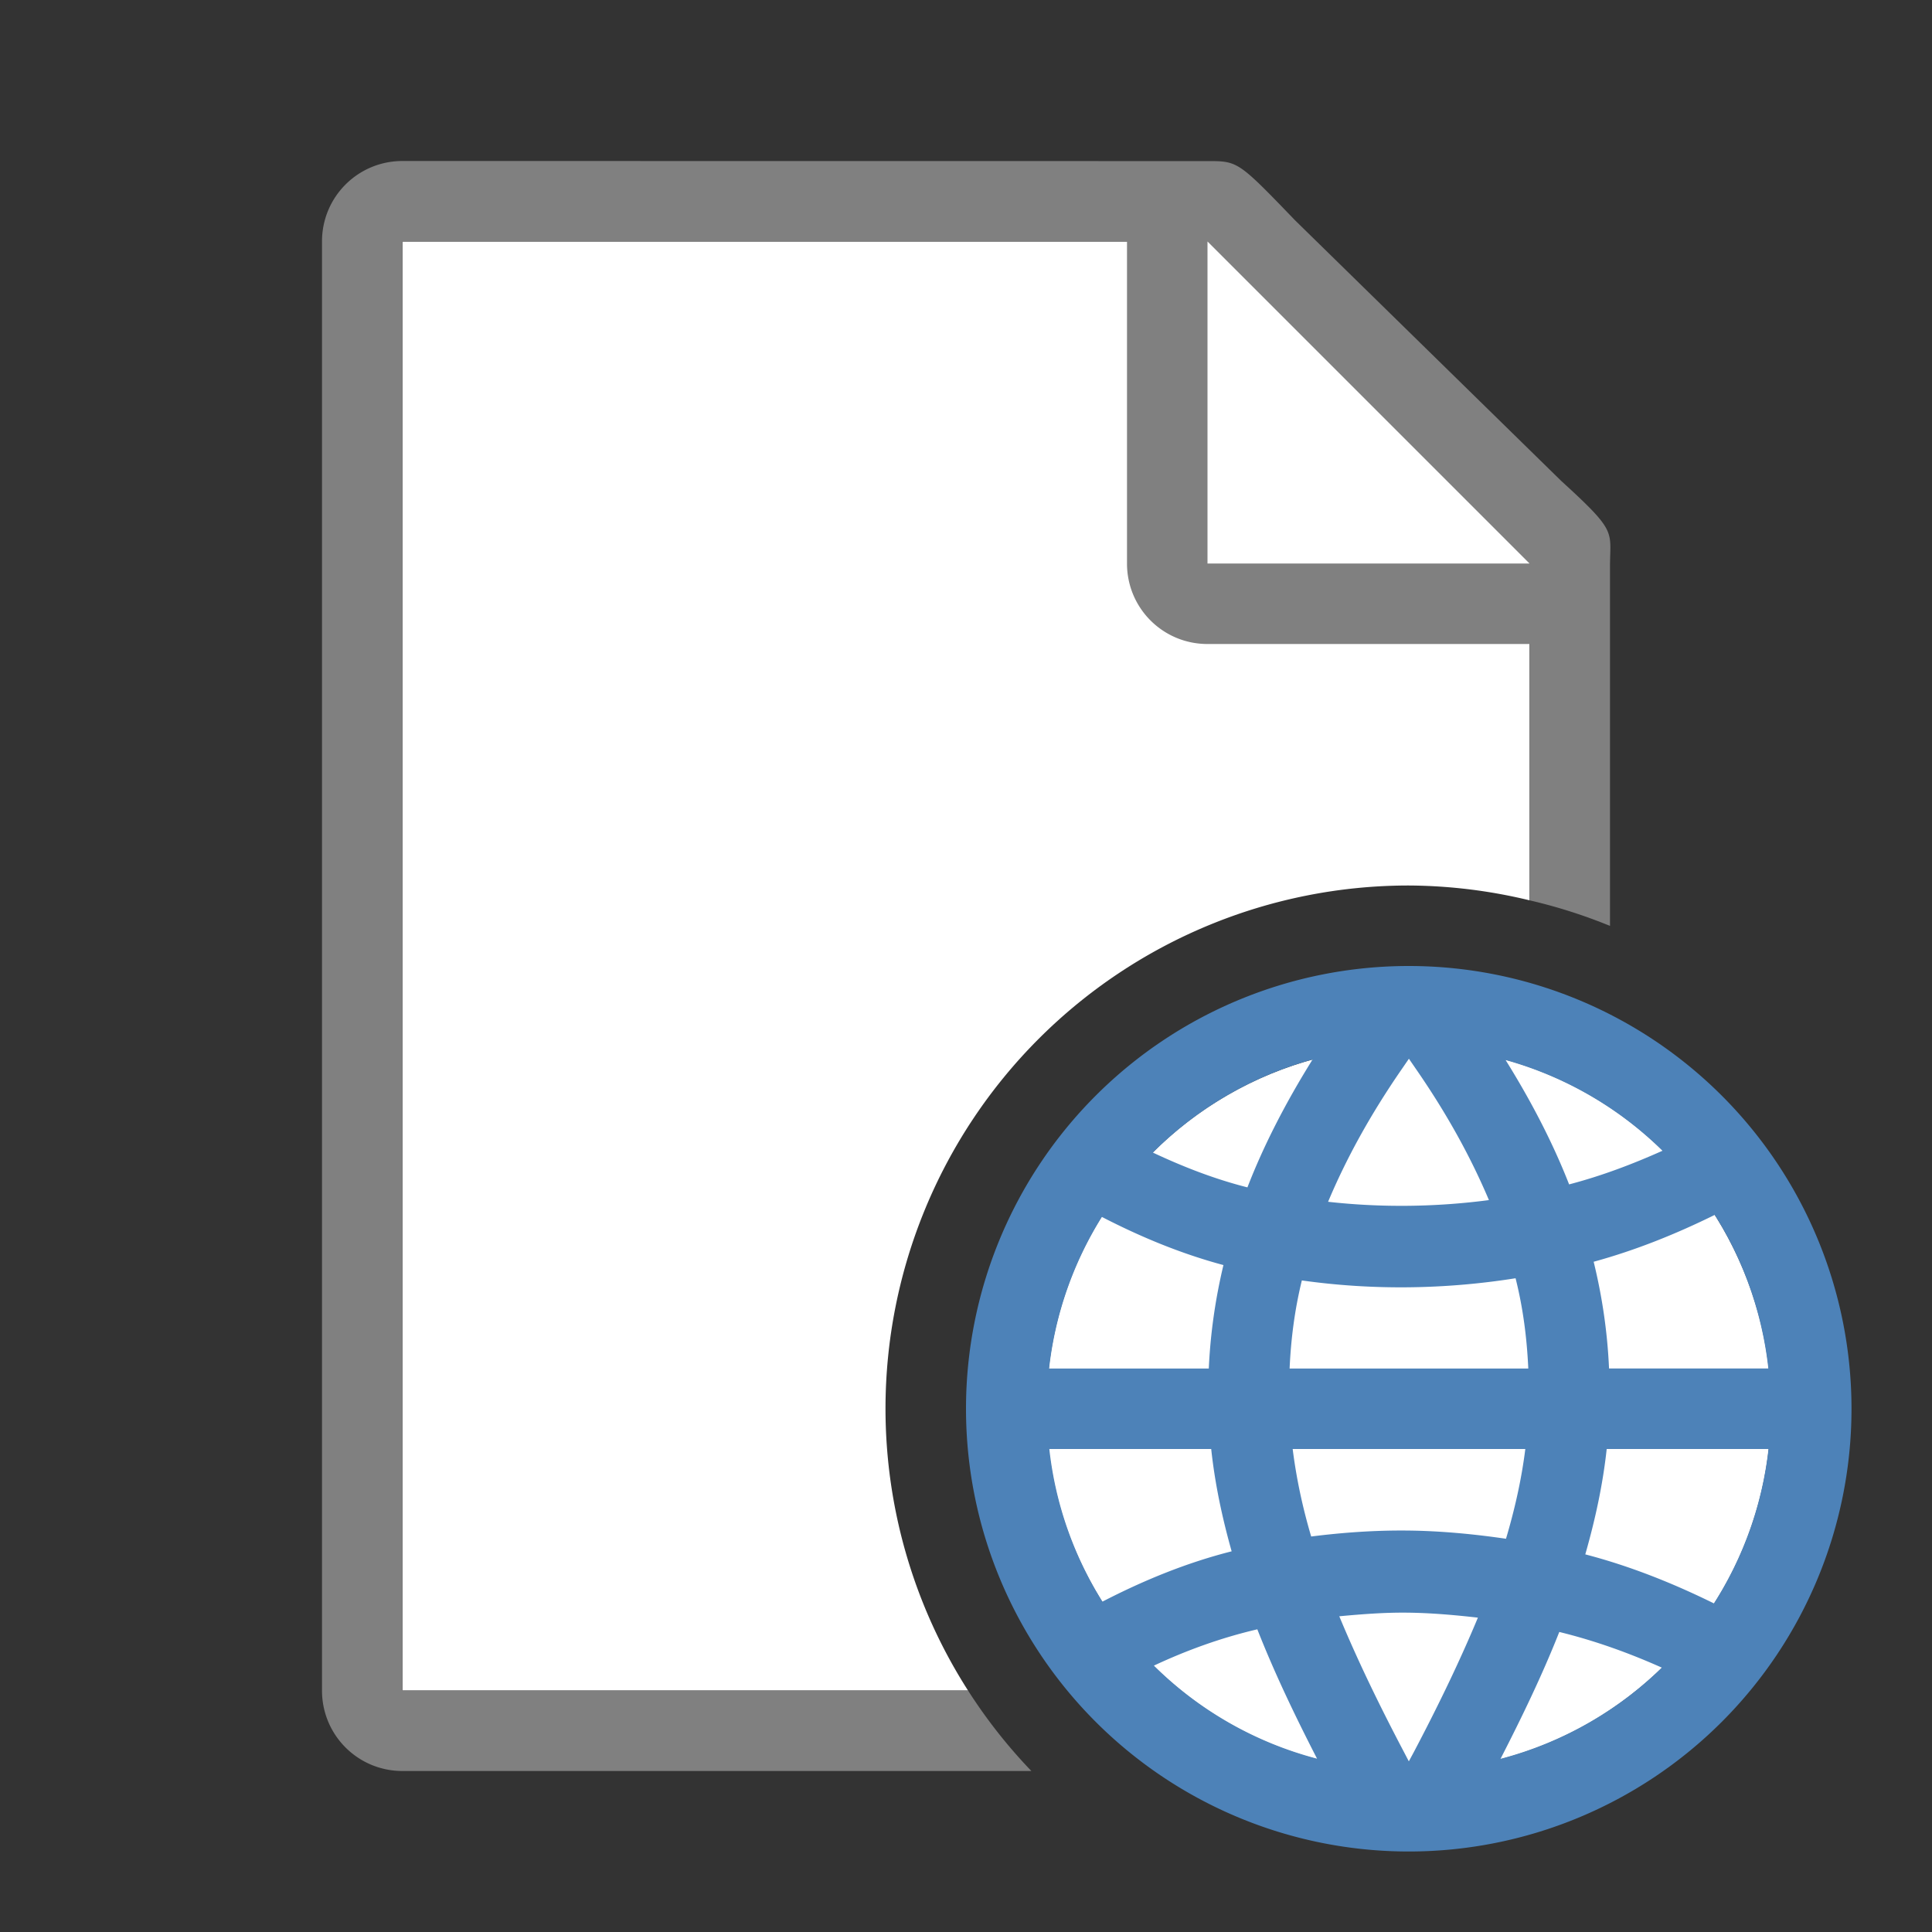 <svg viewBox="0 0 24 24" xmlns="http://www.w3.org/2000/svg"><rect x="0" y="0" width="24" height="24" fill="#333333" stroke="none"/><path d="m5 3v18h7.025a6.5 6.5 0 0 1 -1.025-3.5 6.5 6.5 0 0 1 6.5-6.5 6.5 6.5 0 0 1 1.5.184v-4.455l-4-3.729z" fill="#fff"/><path d="m5 2c-.554 0-1 .446-1 1v18c0 .554.446 1 1 1h7.812a6.5 6.5 0 0 1 -.787-1h-7.025v-18h9v4c0 .554.446 1 1 1h4v3.184a6.5 6.5 0 0 1 1 .318v-.611-3.641-.209c0-.451.098-.425-.605-1.066l-3.307-3.238c-.71-.737-.71-.736-1.094-.736h-.332-.662z" fill="#808080"/><path d="m15 7h4l-4-4z" fill="#fff" fill-rule="evenodd"/><circle cx="17.5" cy="17.5" fill="#fff" r="4.5"/><path d="m17.5 12a5.5 5.5 0 0 0 -5.5 5.5 5.5 5.5 0 0 0 5.5 5.5 5.5 5.5 0 0 0 5.5-5.5 5.5 5.5 0 0 0 -5.5-5.5zm.002 1.152.09.131c.396.573.686 1.11.904 1.625-.661.087-1.338.095-1.998.021.219-.521.513-1.065.914-1.646zm-1.197.01c-.339.543-.61 1.074-.809 1.588-.411-.104-.799-.256-1.174-.432a4.5 4.5 0 0 1 1.982-1.156zm2.398.006a4.5 4.5 0 0 1 1.949 1.127c-.371.166-.755.312-1.16.418-.196-.501-.46-1.017-.789-1.545zm2.598 1.924a4.5 4.5 0 0 1  .666 1.908h-1.979c-.019-.431-.08-.873-.191-1.326.526-.144 1.025-.346 1.504-.582zm-7.613.025c.482.249.984.457 1.51.598-.105.439-.163.868-.182 1.285h-1.984a4.5 4.5 0 0 1  .656-1.883zm5.139.762c.097.386.141.758.158 1.121h-2.965c.016-.355.06-.717.152-1.094.879.124 1.778.112 2.654-.027zm-5.793 2.121h2.012c.047.438.138.859.254 1.271-.561.142-1.094.361-1.605.625a4.5 4.5 0 0 1 -.66-1.896zm3.023 0h2.891c-.047.376-.131.748-.24 1.115-.405-.059-.814-.098-1.225-.102-.4-.004-.799.024-1.195.074-.106-.358-.184-.721-.23-1.088zm3.902 0h2.01a4.5 4.5 0 0 1 -.678 1.918c-.508-.25-1.038-.463-1.598-.609.121-.424.217-.857.266-1.309zm-2.479 2.033c.294.003.588.029.879.062-.232.557-.502 1.112-.797 1.672l-.061.113-.059-.113c-.298-.566-.571-1.126-.805-1.689.279-.026.56-.048.842-.045zm-1.861.207c.217.552.474 1.085.742 1.607a4.5 4.5 0 0 1 -2.027-1.156c.408-.191.835-.346 1.285-.451zm3.752.033c.445.109.868.262 1.273.443a4.5 4.5 0 0 1 -2.004 1.133c.263-.513.516-1.035.73-1.576z" fill="#4d82b8"/></svg>
